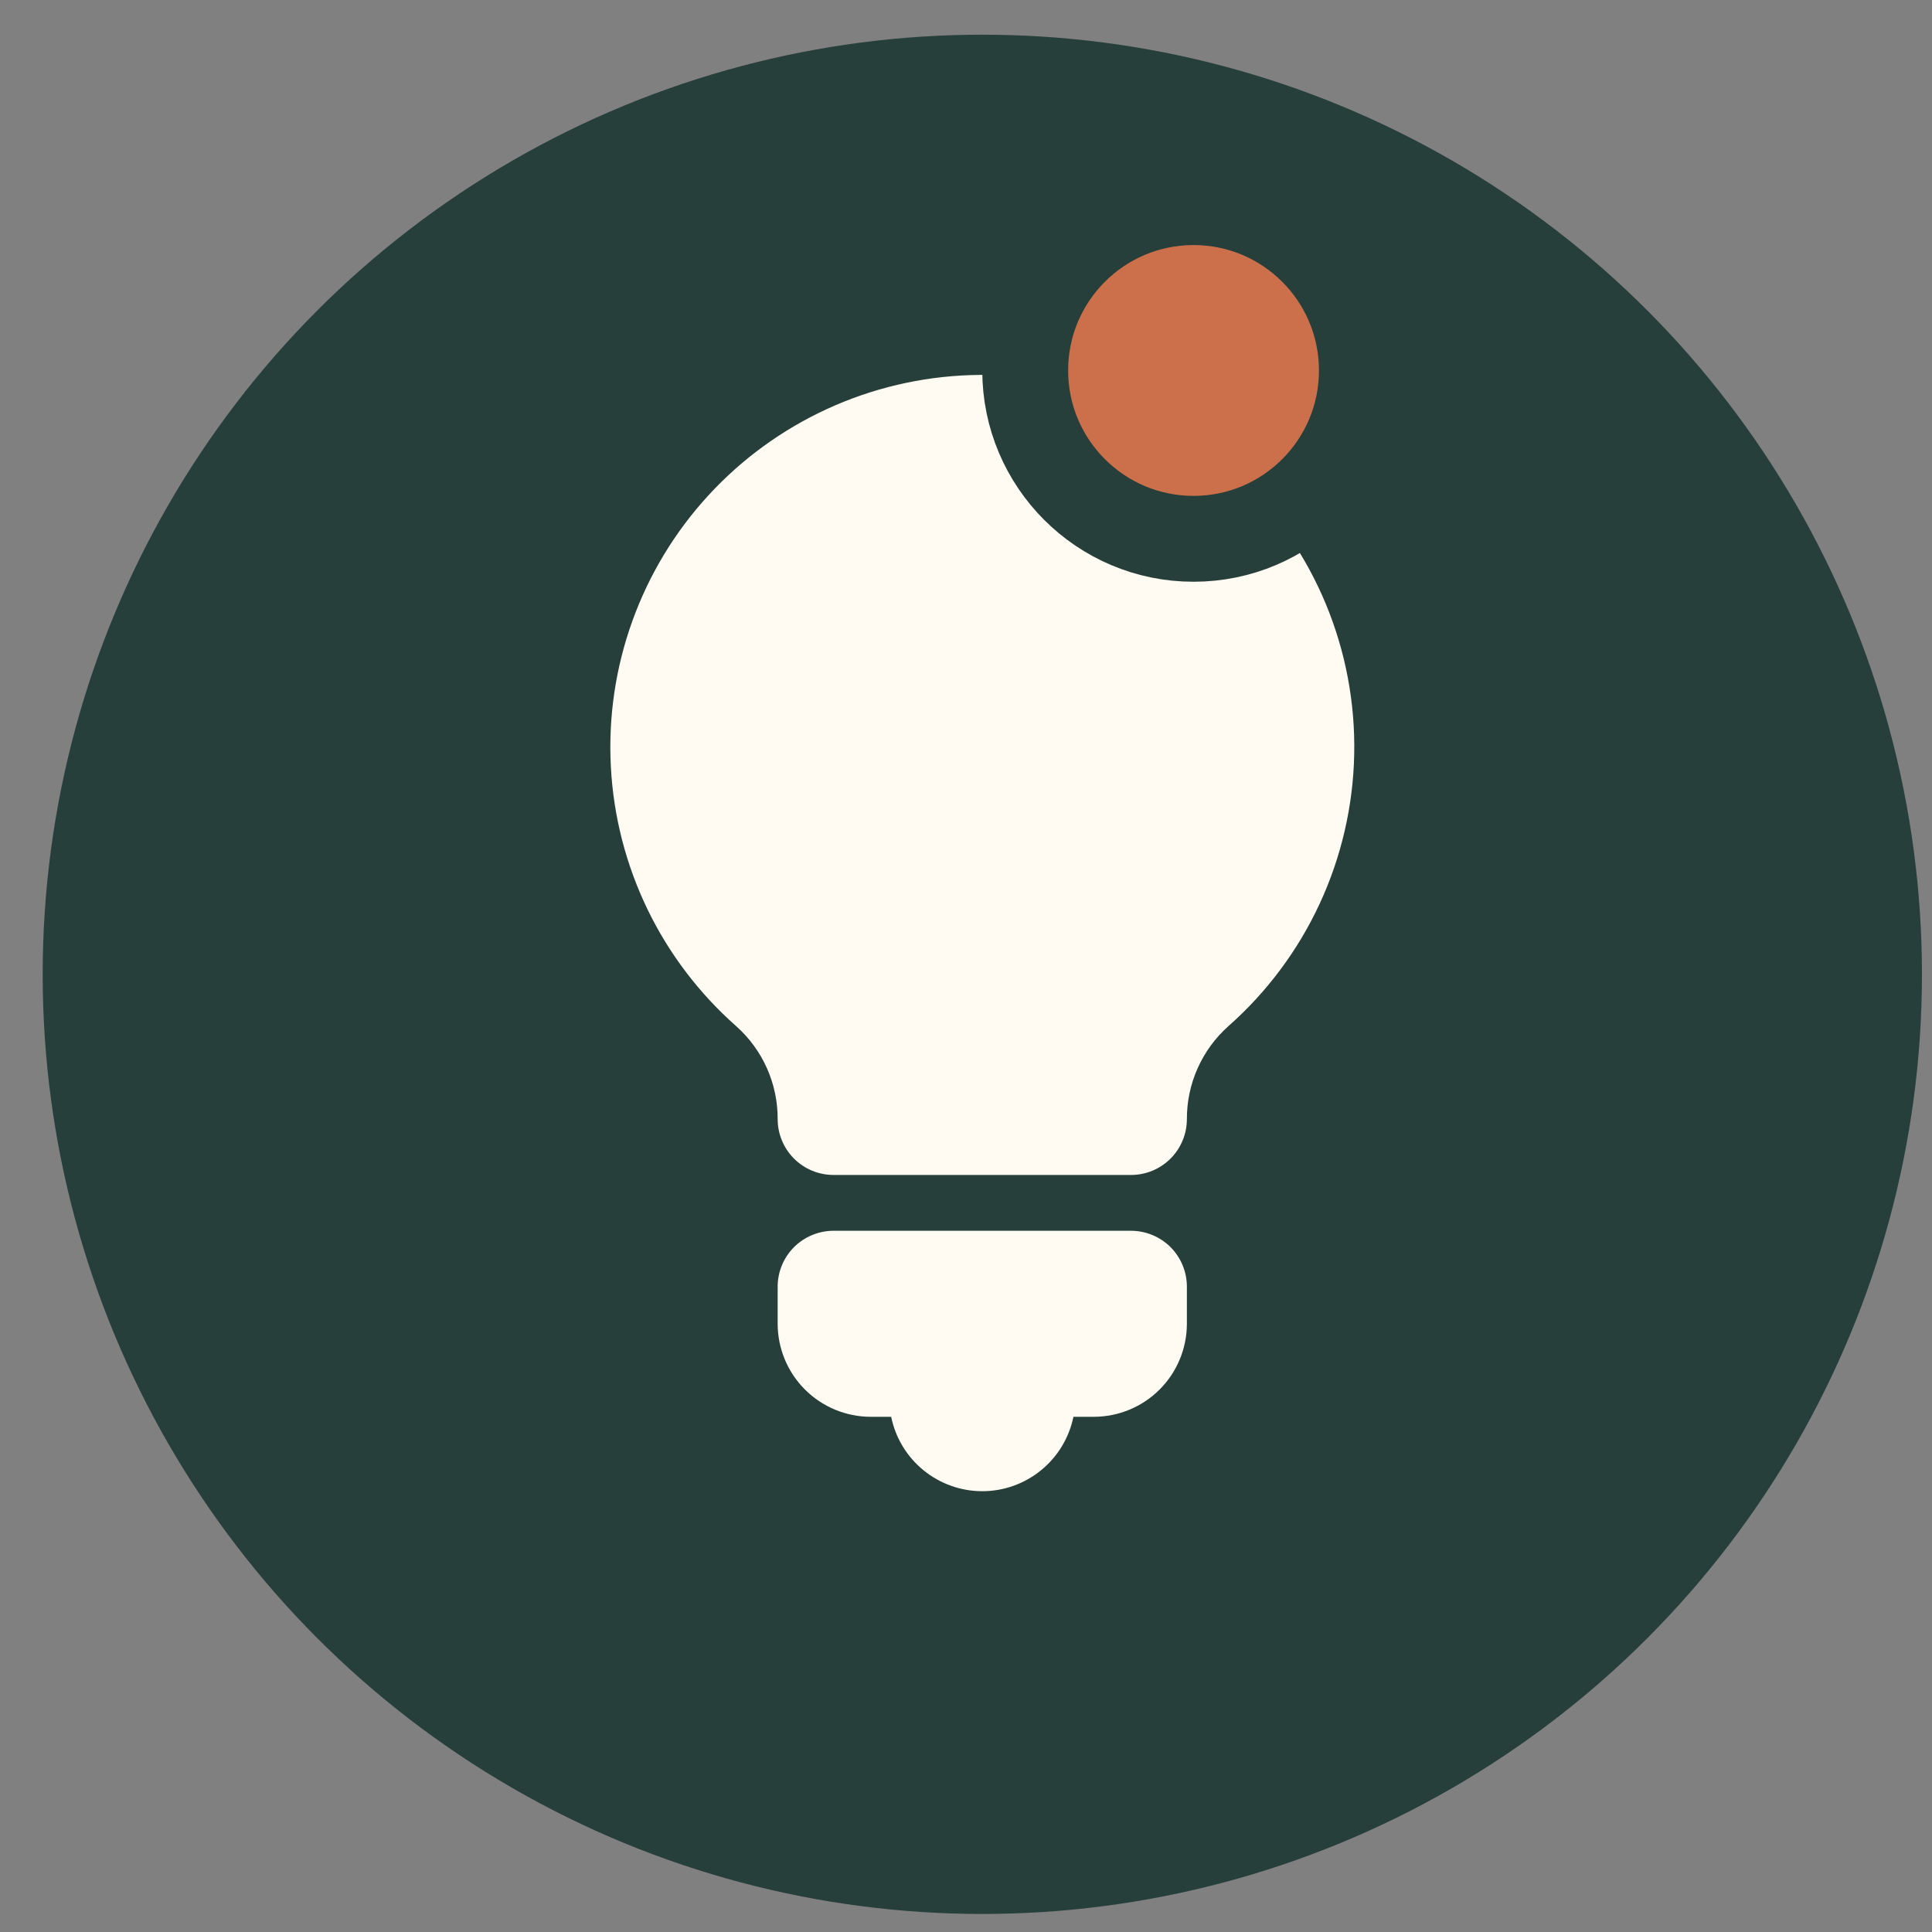 <svg width="45" height="45" viewBox="0 0 45 45" fill="none" xmlns="http://www.w3.org/2000/svg">
<rect x="0" y="0" width="45" height="45" fill="#808080" stroke="none"/>
<ellipse cx="22.88" cy="22.694" rx="21.886" ry="21.886" fill="#273F3A"/>
<path d="M27.645 29.967V30.833C27.644 31.408 27.416 31.958 27.01 32.364C26.604 32.771 26.053 32.999 25.479 33H25.002C24.902 33.489 24.636 33.929 24.249 34.244C23.863 34.56 23.379 34.733 22.879 34.733C22.38 34.733 21.896 34.56 21.509 34.244C21.122 33.929 20.857 33.489 20.757 33H20.28C19.705 32.999 19.155 32.771 18.748 32.364C18.342 31.958 18.114 31.408 18.113 30.833V29.967C18.114 29.622 18.251 29.292 18.494 29.048C18.738 28.805 19.069 28.668 19.413 28.667H26.345C26.69 28.668 27.02 28.805 27.264 29.048C27.507 29.292 27.644 29.622 27.645 29.967V29.967ZM28.876 11.135C28.042 10.338 27.058 9.716 25.981 9.304C24.904 8.892 23.756 8.7 22.603 8.737C21.451 8.775 20.317 9.042 19.27 9.523C18.222 10.004 17.28 10.689 16.5 11.538C15.72 12.387 15.117 13.384 14.727 14.469C14.337 15.554 14.167 16.706 14.228 17.857C14.288 19.009 14.578 20.136 15.079 21.175C15.581 22.213 16.285 23.14 17.149 23.903C17.454 24.175 17.698 24.509 17.864 24.882C18.03 25.255 18.115 25.659 18.113 26.068C18.114 26.412 18.251 26.743 18.494 26.986C18.738 27.23 19.069 27.367 19.413 27.367H26.345C26.69 27.367 27.02 27.23 27.264 26.986C27.507 26.743 27.644 26.412 27.645 26.068C27.643 25.658 27.729 25.253 27.896 24.88C28.063 24.506 28.307 24.172 28.613 23.9C29.512 23.105 30.236 22.133 30.74 21.044C31.244 19.956 31.517 18.774 31.542 17.575C31.567 16.375 31.343 15.184 30.884 14.075C30.425 12.967 29.741 11.966 28.876 11.135V11.135Z" fill="#FFFAF2"/>
<circle cx="27.8" cy="8.629" r="3.921" fill="#CC704B" stroke="#273F3A" stroke-width="2"/>
</svg>
